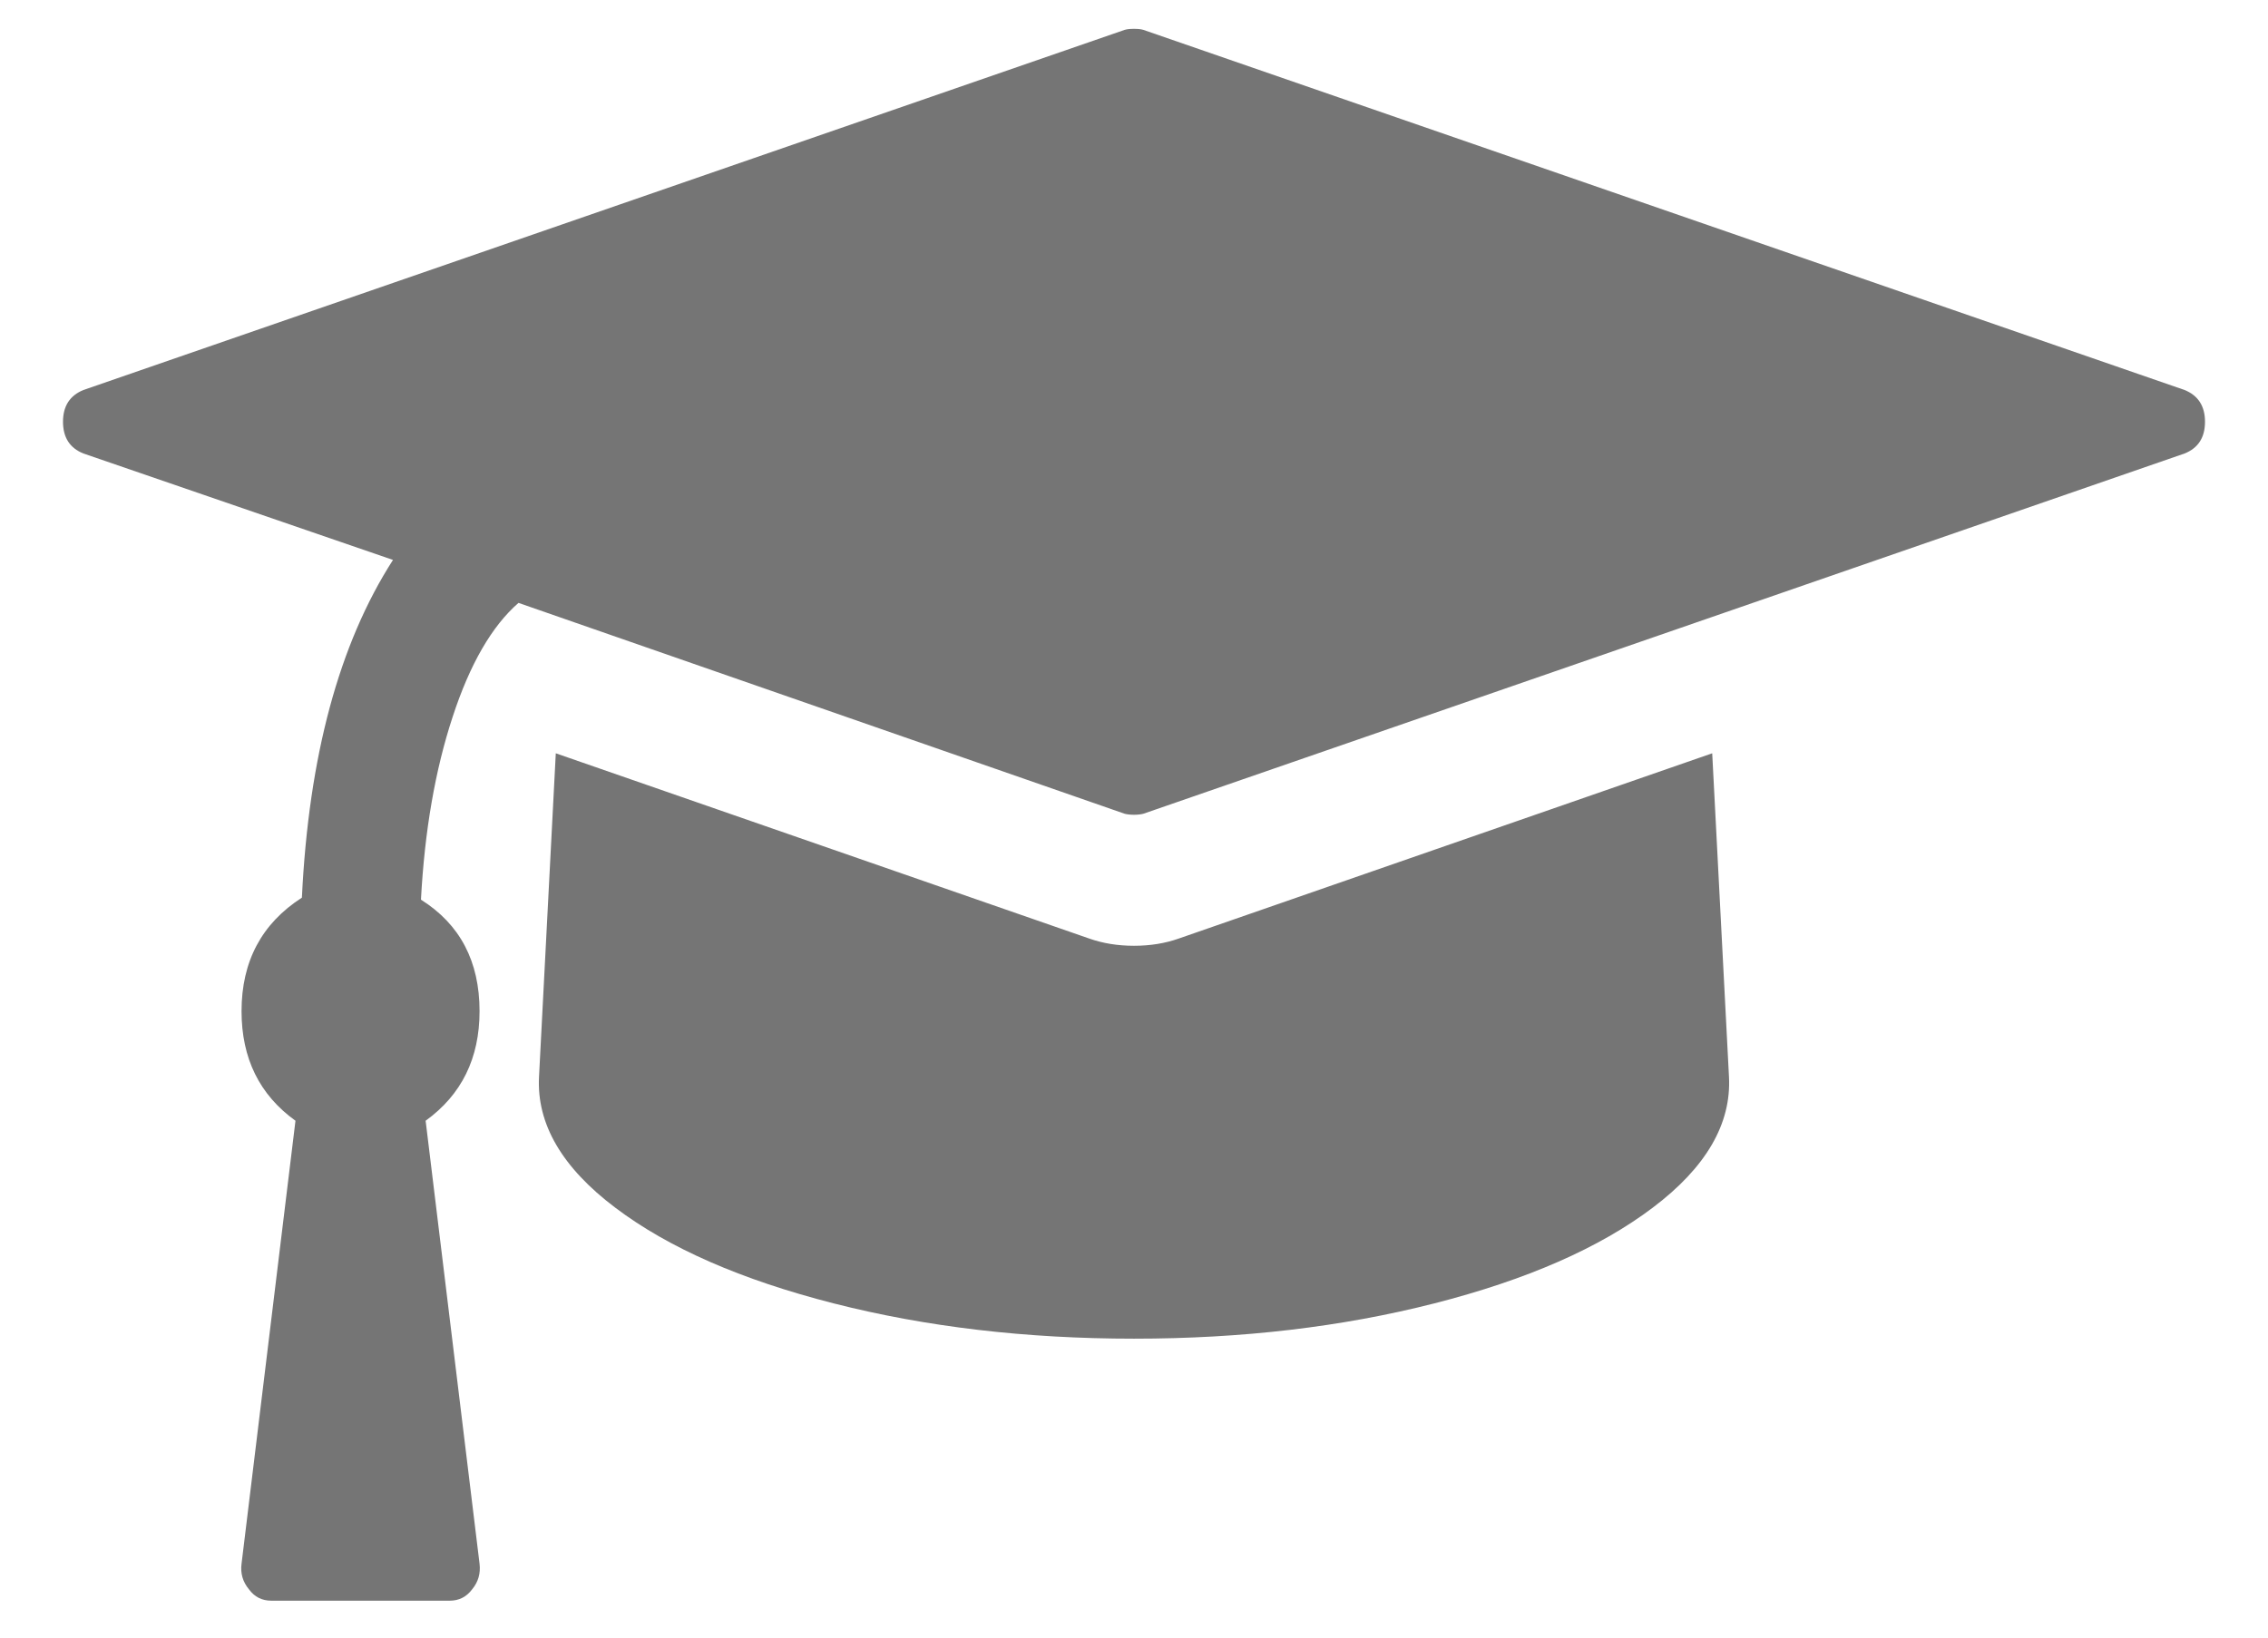 <svg width="18" height="13" viewBox="0 0 18 13" fill="none" xmlns="http://www.w3.org/2000/svg">
<path d="M13.589 5.98L13.722 8.547C13.742 8.921 13.54 9.268 13.117 9.587C12.694 9.907 12.116 10.16 11.383 10.347C10.65 10.534 9.856 10.627 9 10.627C8.144 10.627 7.35 10.534 6.617 10.347C5.884 10.16 5.306 9.907 4.883 9.587C4.46 9.268 4.258 8.921 4.278 8.547L4.411 5.98L8.646 7.451C8.754 7.489 8.872 7.508 9 7.508C9.128 7.508 9.246 7.489 9.354 7.451L13.589 5.98ZM17.5 3.348C17.5 3.473 17.446 3.557 17.338 3.6L9.074 6.46C9.054 6.465 9.03 6.468 9 6.468C8.97 6.468 8.946 6.465 8.926 6.46L4.115 4.786C3.904 4.97 3.729 5.272 3.592 5.692C3.454 6.112 3.37 6.595 3.341 7.142C3.651 7.337 3.806 7.632 3.806 8.027C3.806 8.401 3.663 8.691 3.378 8.897L3.806 12.414C3.815 12.49 3.796 12.558 3.747 12.617C3.702 12.677 3.643 12.707 3.569 12.707H2.153C2.079 12.707 2.02 12.677 1.976 12.617C1.927 12.558 1.907 12.49 1.917 12.414L2.345 8.897C2.059 8.691 1.917 8.401 1.917 8.027C1.917 7.632 2.077 7.331 2.396 7.126C2.45 6.005 2.691 5.111 3.119 4.445L0.662 3.6C0.554 3.557 0.5 3.473 0.5 3.348C0.5 3.224 0.554 3.14 0.662 3.096L8.926 0.237C8.946 0.231 8.97 0.229 9 0.229C9.03 0.229 9.054 0.231 9.074 0.237L17.338 3.096C17.446 3.14 17.5 3.224 17.5 3.348Z" fill="black" fill-opacity="0.54"/>
</svg>
